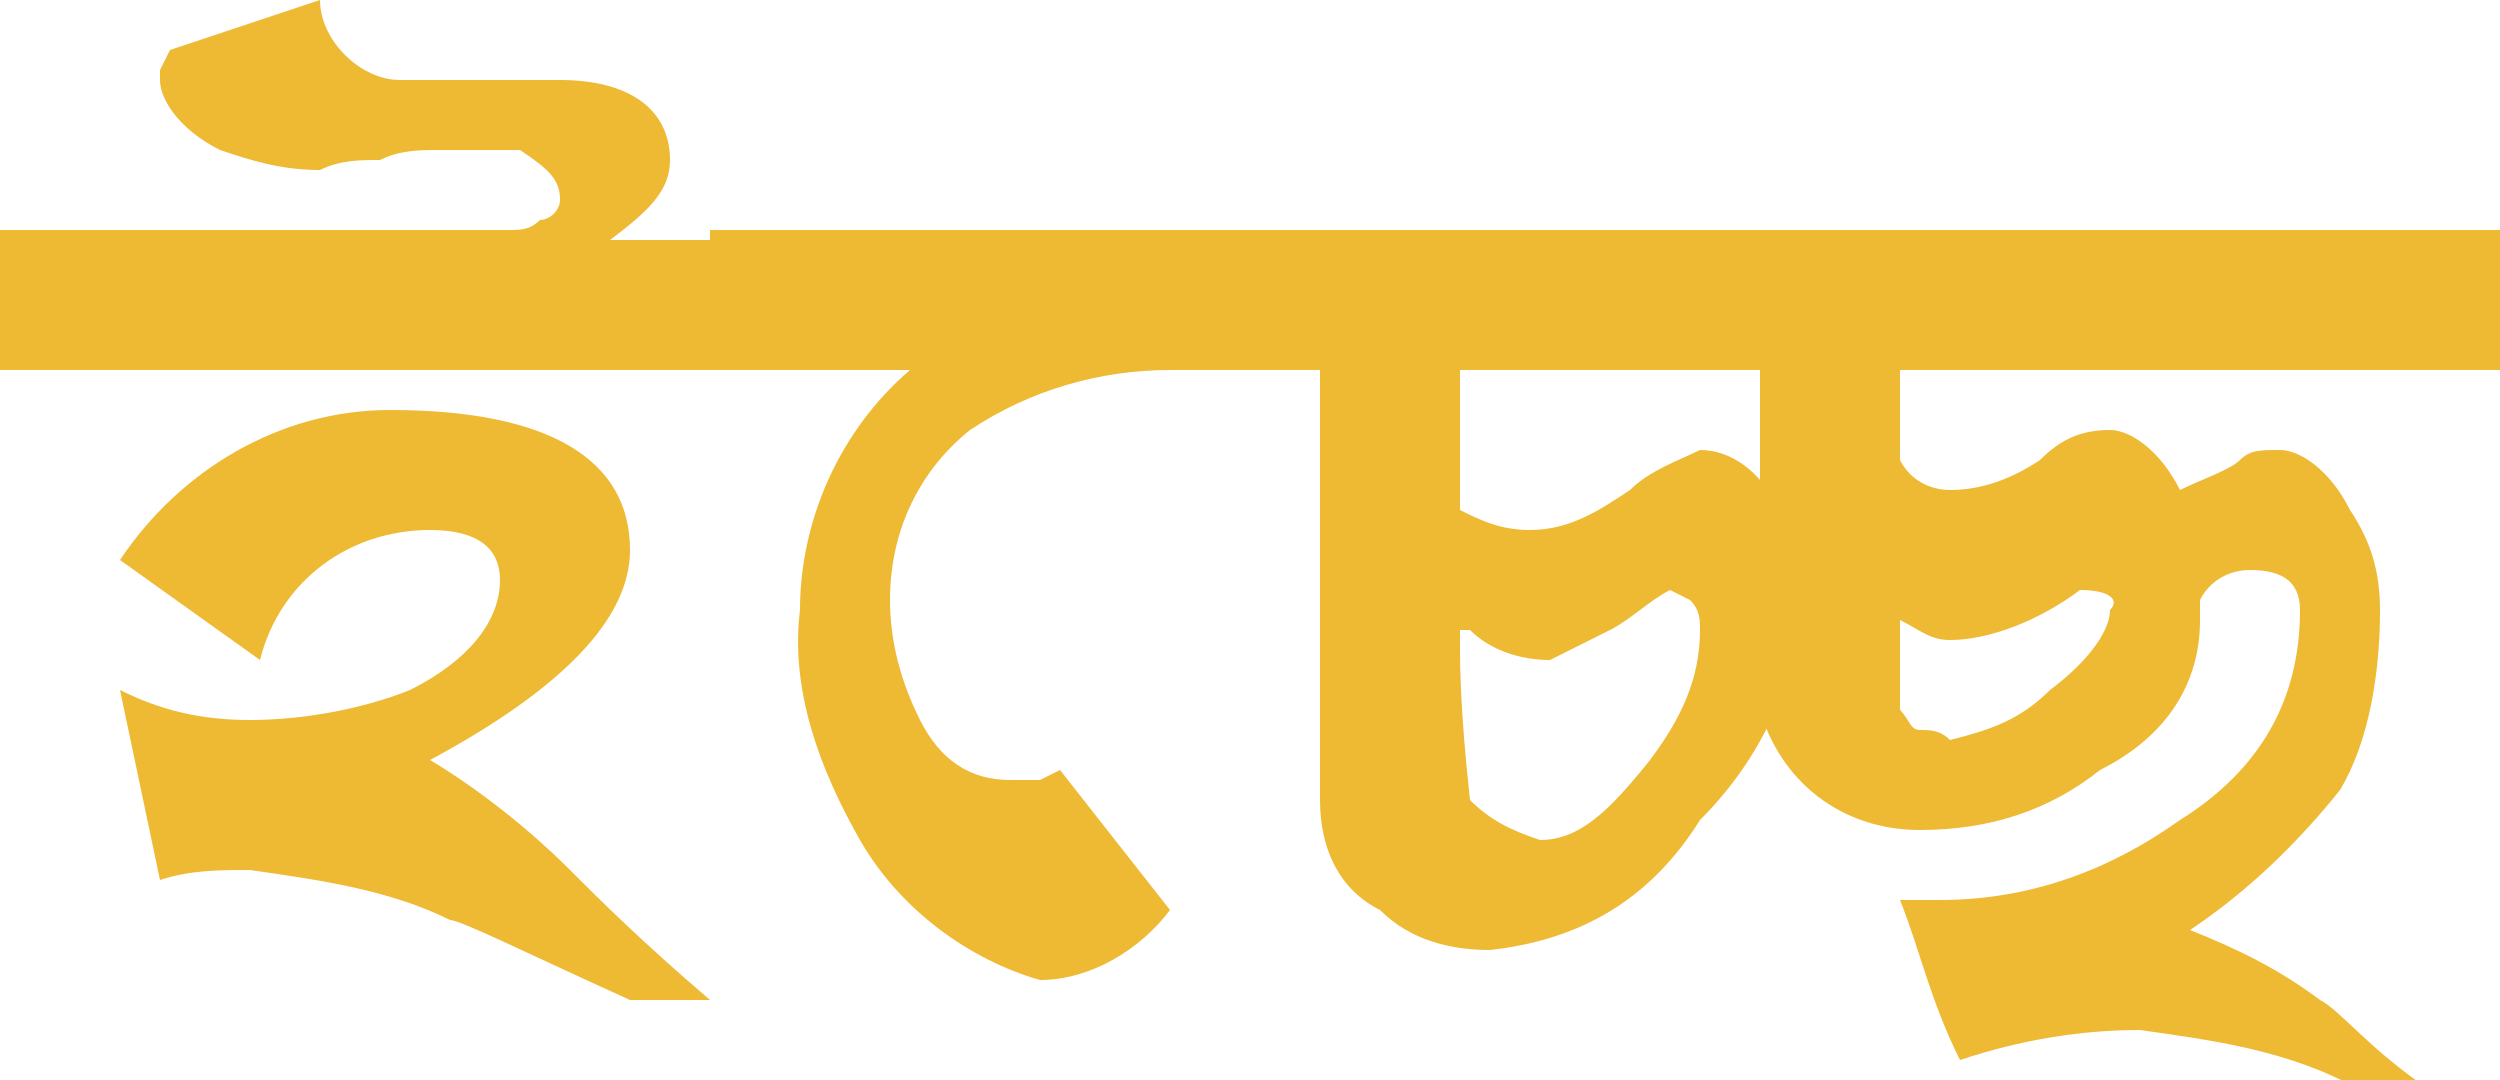 <?xml version="1.0" encoding="utf-8"?>
<!-- Generator: Adobe Illustrator 22.0.0, SVG Export Plug-In . SVG Version: 6.00 Build 0)  -->
<svg version="1.1" id="Layer_1" xmlns="http://www.w3.org/2000/svg" xmlns:xlink="http://www.w3.org/1999/xlink" x="0px" y="0px"
	 viewBox="0 0 25 10.8" style="enable-background:new 0 0 25 10.8;" xml:space="preserve">
<style type="text/css">
	.st0{fill:#EEB933;}
</style>
<title>logo_black1</title>
<g>
	<path class="st0" d="M8.1,3.7H0V2.3h5.1c0.1,0,0.2,0,0.3-0.1c0.1,0,0.2-0.1,0.2-0.2c0-0.2-0.1-0.3-0.4-0.5C4.9,1.5,4.6,1.5,4.4,1.5
		c-0.2,0-0.4,0-0.6,0.1C3.6,1.6,3.4,1.6,3.2,1.7c-0.4,0-0.7-0.1-1-0.2C1.8,1.3,1.6,1,1.6,0.8c0,0,0,0,0-0.1l0.1-0.2L3.2,0
		c0,0.4,0.4,0.8,0.8,0.8c0,0,0,0,0,0c0.2,0,0.4,0,0.8,0c0.3,0,0.6,0,0.8,0c0.7,0,1.1,0.3,1.1,0.8c0,0.3-0.2,0.5-0.6,0.8h2V3.7z
		 M6.3,10C5.2,9.5,4.6,9.2,4.5,9.2c-0.6-0.3-1.3-0.4-2-0.5c-0.3,0-0.6,0-0.9,0.1L1.2,6.9C1.6,7.1,2,7.2,2.5,7.2
		c0.5,0,1.1-0.1,1.6-0.3C4.7,6.6,5,6.2,5,5.8c0-0.3-0.2-0.5-0.7-0.5c-0.8,0-1.5,0.5-1.7,1.3L1.2,5.6c0.6-0.9,1.6-1.5,2.7-1.5
		c1.6,0,2.4,0.5,2.4,1.4c0,0.7-0.7,1.4-2,2.1c0.5,0.3,1,0.7,1.4,1.1C6,9,6.4,9.4,7.1,10L6.3,10z"/>
	<path class="st0" d="M11.7,3.7c-0.7,0-1.4,0.2-2,0.6C9.2,4.7,8.9,5.3,8.9,6c0,0.4,0.1,0.8,0.3,1.2c0.2,0.4,0.5,0.6,0.9,0.6
		c0.1,0,0.2,0,0.3,0l0.2-0.1l1.1,1.4c-0.3,0.4-0.8,0.7-1.3,0.7C9.7,9.6,9,9.1,8.6,8.4C8.2,7.7,7.9,6.9,8,6.1c0-0.9,0.4-1.8,1.1-2.4
		H7.1V2.3h5.6v1.4H11.7z"/>
	<path class="st0" d="M14.9,9.5c-0.4,0-0.8-0.1-1.1-0.4c-0.4-0.2-0.6-0.6-0.6-1.1V3.7h-1.3V2.3h5.4v1.4h-2.7v1.4
		c0.2,0.1,0.4,0.2,0.7,0.2c0.4,0,0.7-0.2,1-0.4c0.2-0.2,0.5-0.3,0.7-0.4c0.3,0,0.6,0.2,0.8,0.6C17.9,5.3,18,5.6,18,5.9
		c0,0.9-0.4,1.7-1,2.3C16.5,9,15.8,9.4,14.9,9.5z M16.9,6l-0.2-0.1c-0.2,0.1-0.4,0.3-0.6,0.4c-0.2,0.1-0.4,0.2-0.6,0.3
		c-0.3,0-0.6-0.1-0.8-0.3l-0.1,0c0,0.1,0,0.2,0,0.2c0,0.1,0,0.6,0.1,1.5c0.2,0.2,0.4,0.3,0.7,0.4c0.4,0,0.7-0.3,1.1-0.8
		C16.8,7.2,17,6.8,17,6.3C17,6.2,17,6.1,16.9,6z"/>
	<path class="st0" d="M25,3.7h-6v0.9c0.1,0.2,0.3,0.3,0.5,0.3c0.3,0,0.6-0.1,0.9-0.3c0.2-0.2,0.4-0.3,0.7-0.3c0.2,0,0.5,0.2,0.7,0.6
		c0.2-0.1,0.5-0.2,0.6-0.3c0.1-0.1,0.2-0.1,0.4-0.1c0.2,0,0.5,0.2,0.7,0.6c0.2,0.3,0.3,0.6,0.3,1c0,0.6-0.1,1.3-0.4,1.8
		c-0.4,0.5-0.9,1-1.5,1.4c0.5,0.2,0.9,0.4,1.3,0.7c0.2,0.1,0.5,0.5,1.1,0.9h-0.7c-0.7-0.4-1.5-0.5-2.2-0.6c-0.6,0-1.2,0.1-1.8,0.3
		C19.3,10,19.2,9.5,19,9h0.4c0.9,0,1.7-0.3,2.4-0.8C22.6,7.7,23,7,23,6.1c0-0.3-0.2-0.4-0.5-0.4c-0.2,0-0.4,0.1-0.5,0.3l0,0.1
		c0,0,0,0,0,0.1c0,0.7-0.4,1.2-1,1.5c-0.5,0.4-1.1,0.6-1.8,0.6c-0.8,0-1.4-0.5-1.6-1.2V3.7h-1.4V2.3H25V3.7z M20.8,5.9
		c-0.4,0.3-0.9,0.5-1.3,0.5c-0.2,0-0.3-0.1-0.5-0.2v0.9c0.1,0.1,0.1,0.2,0.2,0.2c0.1,0,0.2,0,0.3,0.1c0.4-0.1,0.7-0.2,1-0.5
		c0.4-0.3,0.6-0.6,0.6-0.8C21.2,6,21.1,5.9,20.8,5.9z"/>
</g>
</svg>
